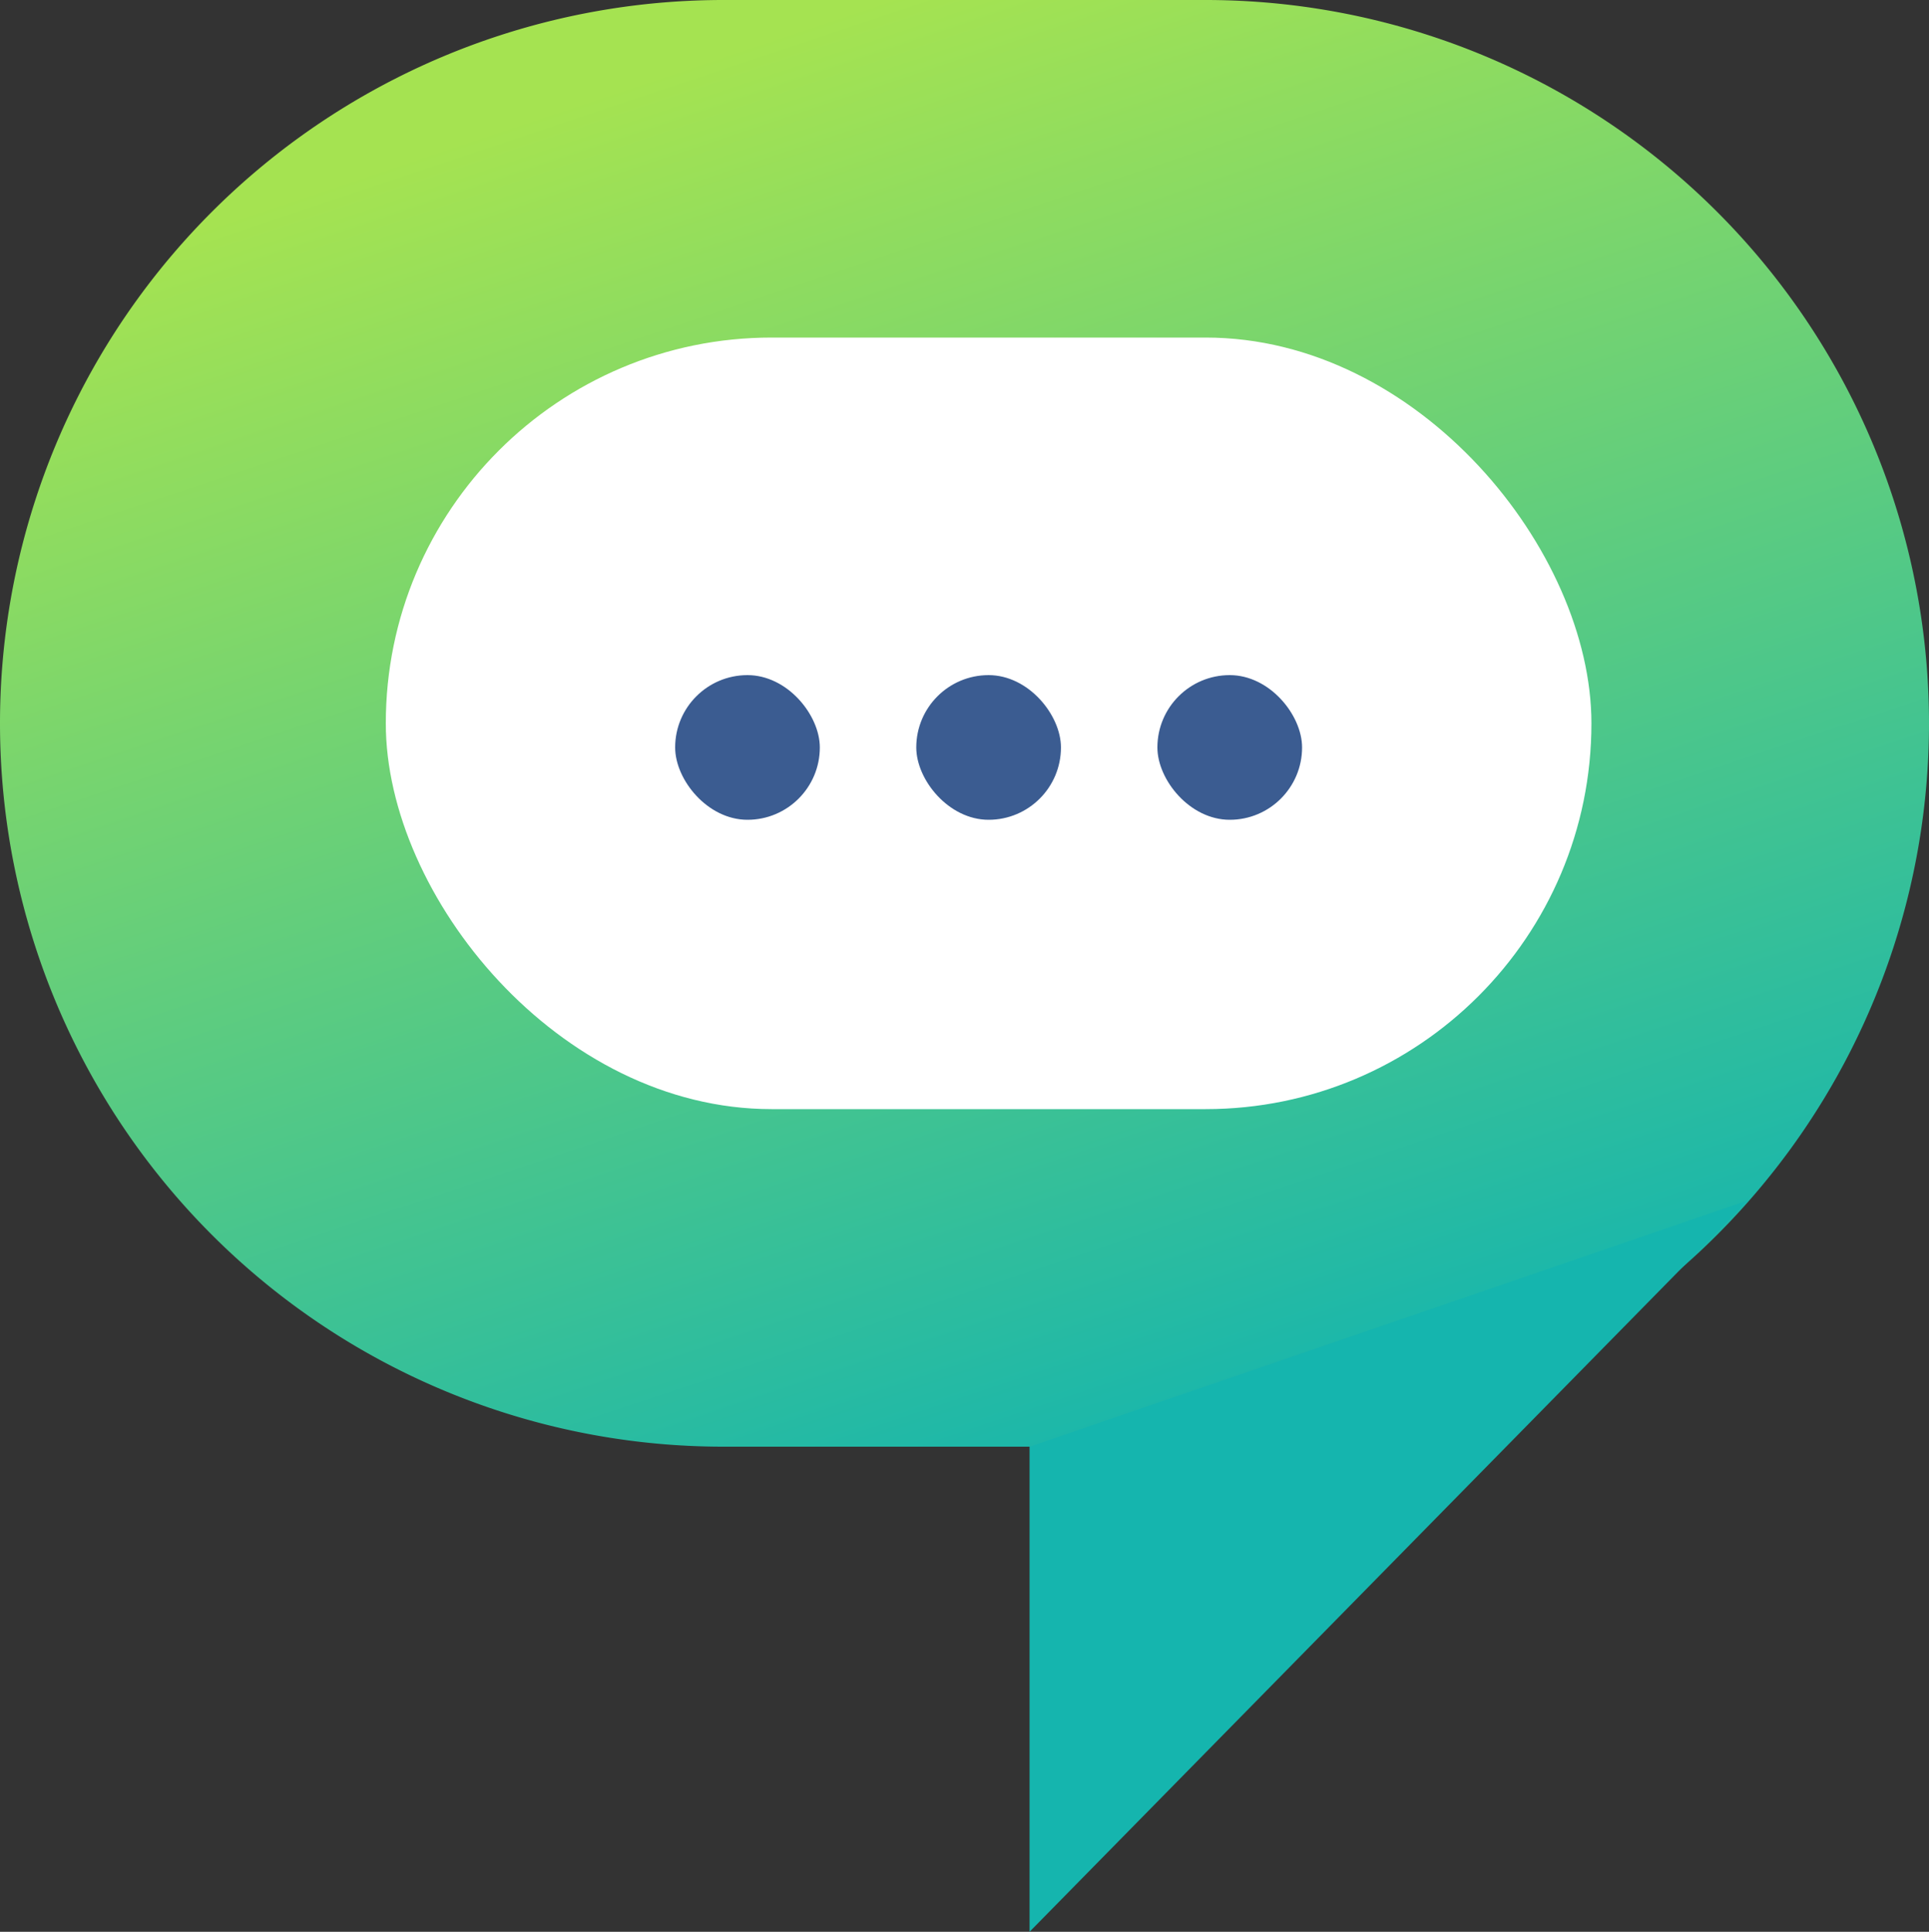 <svg xmlns="http://www.w3.org/2000/svg" xmlns:xlink="http://www.w3.org/1999/xlink" width="40" height="40.06" viewBox="0 0 40 40.06">
  <rect x="0" y="0" width="40" height="40.06" fill="#333333" stroke="none"/>
  <defs>
    <linearGradient id="linear-gradient" x1="0.662" y1="1" x2="0.253" y2="0.091" gradientUnits="objectBoundingBox">
      <stop offset="0" stop-color="#15b5ae"/>
      <stop offset="1" stop-color="#a5e351"/>
    </linearGradient>
  </defs>
  <g id="Group_2" data-name="Group 2" transform="translate(-651 -491)">
    <g id="Group_1" data-name="Group 1" transform="translate(153 64)">
      <path id="Path_2" data-name="Path 2" d="M15,0H25a15,15,0,0,1,0,30H15A15,15,0,0,1,15,0Z" transform="translate(498 427)" fill="url(#linear-gradient)"/>
      <path id="Path_1" data-name="Path 1" d="M672.349,457v10.06l14.907-15.173Z" transform="translate(-153)" fill="#15b5ae"/>
    </g>
    <rect id="Rectangle_1" data-name="Rectangle 1" width="25" height="16" rx="8" transform="translate(659 498)" fill="#fff"/>
    <rect id="Rectangle_2" data-name="Rectangle 2" width="3" height="3" rx="1.5" transform="translate(665 505)" fill="#3b5c91"/>
    <rect id="Rectangle_3" data-name="Rectangle 3" width="3" height="3" rx="1.5" transform="translate(670 505)" fill="#3b5c91"/>
    <rect id="Rectangle_4" data-name="Rectangle 4" width="3" height="3" rx="1.5" transform="translate(675 505)" fill="#3b5c91"/>
  </g>
</svg>

